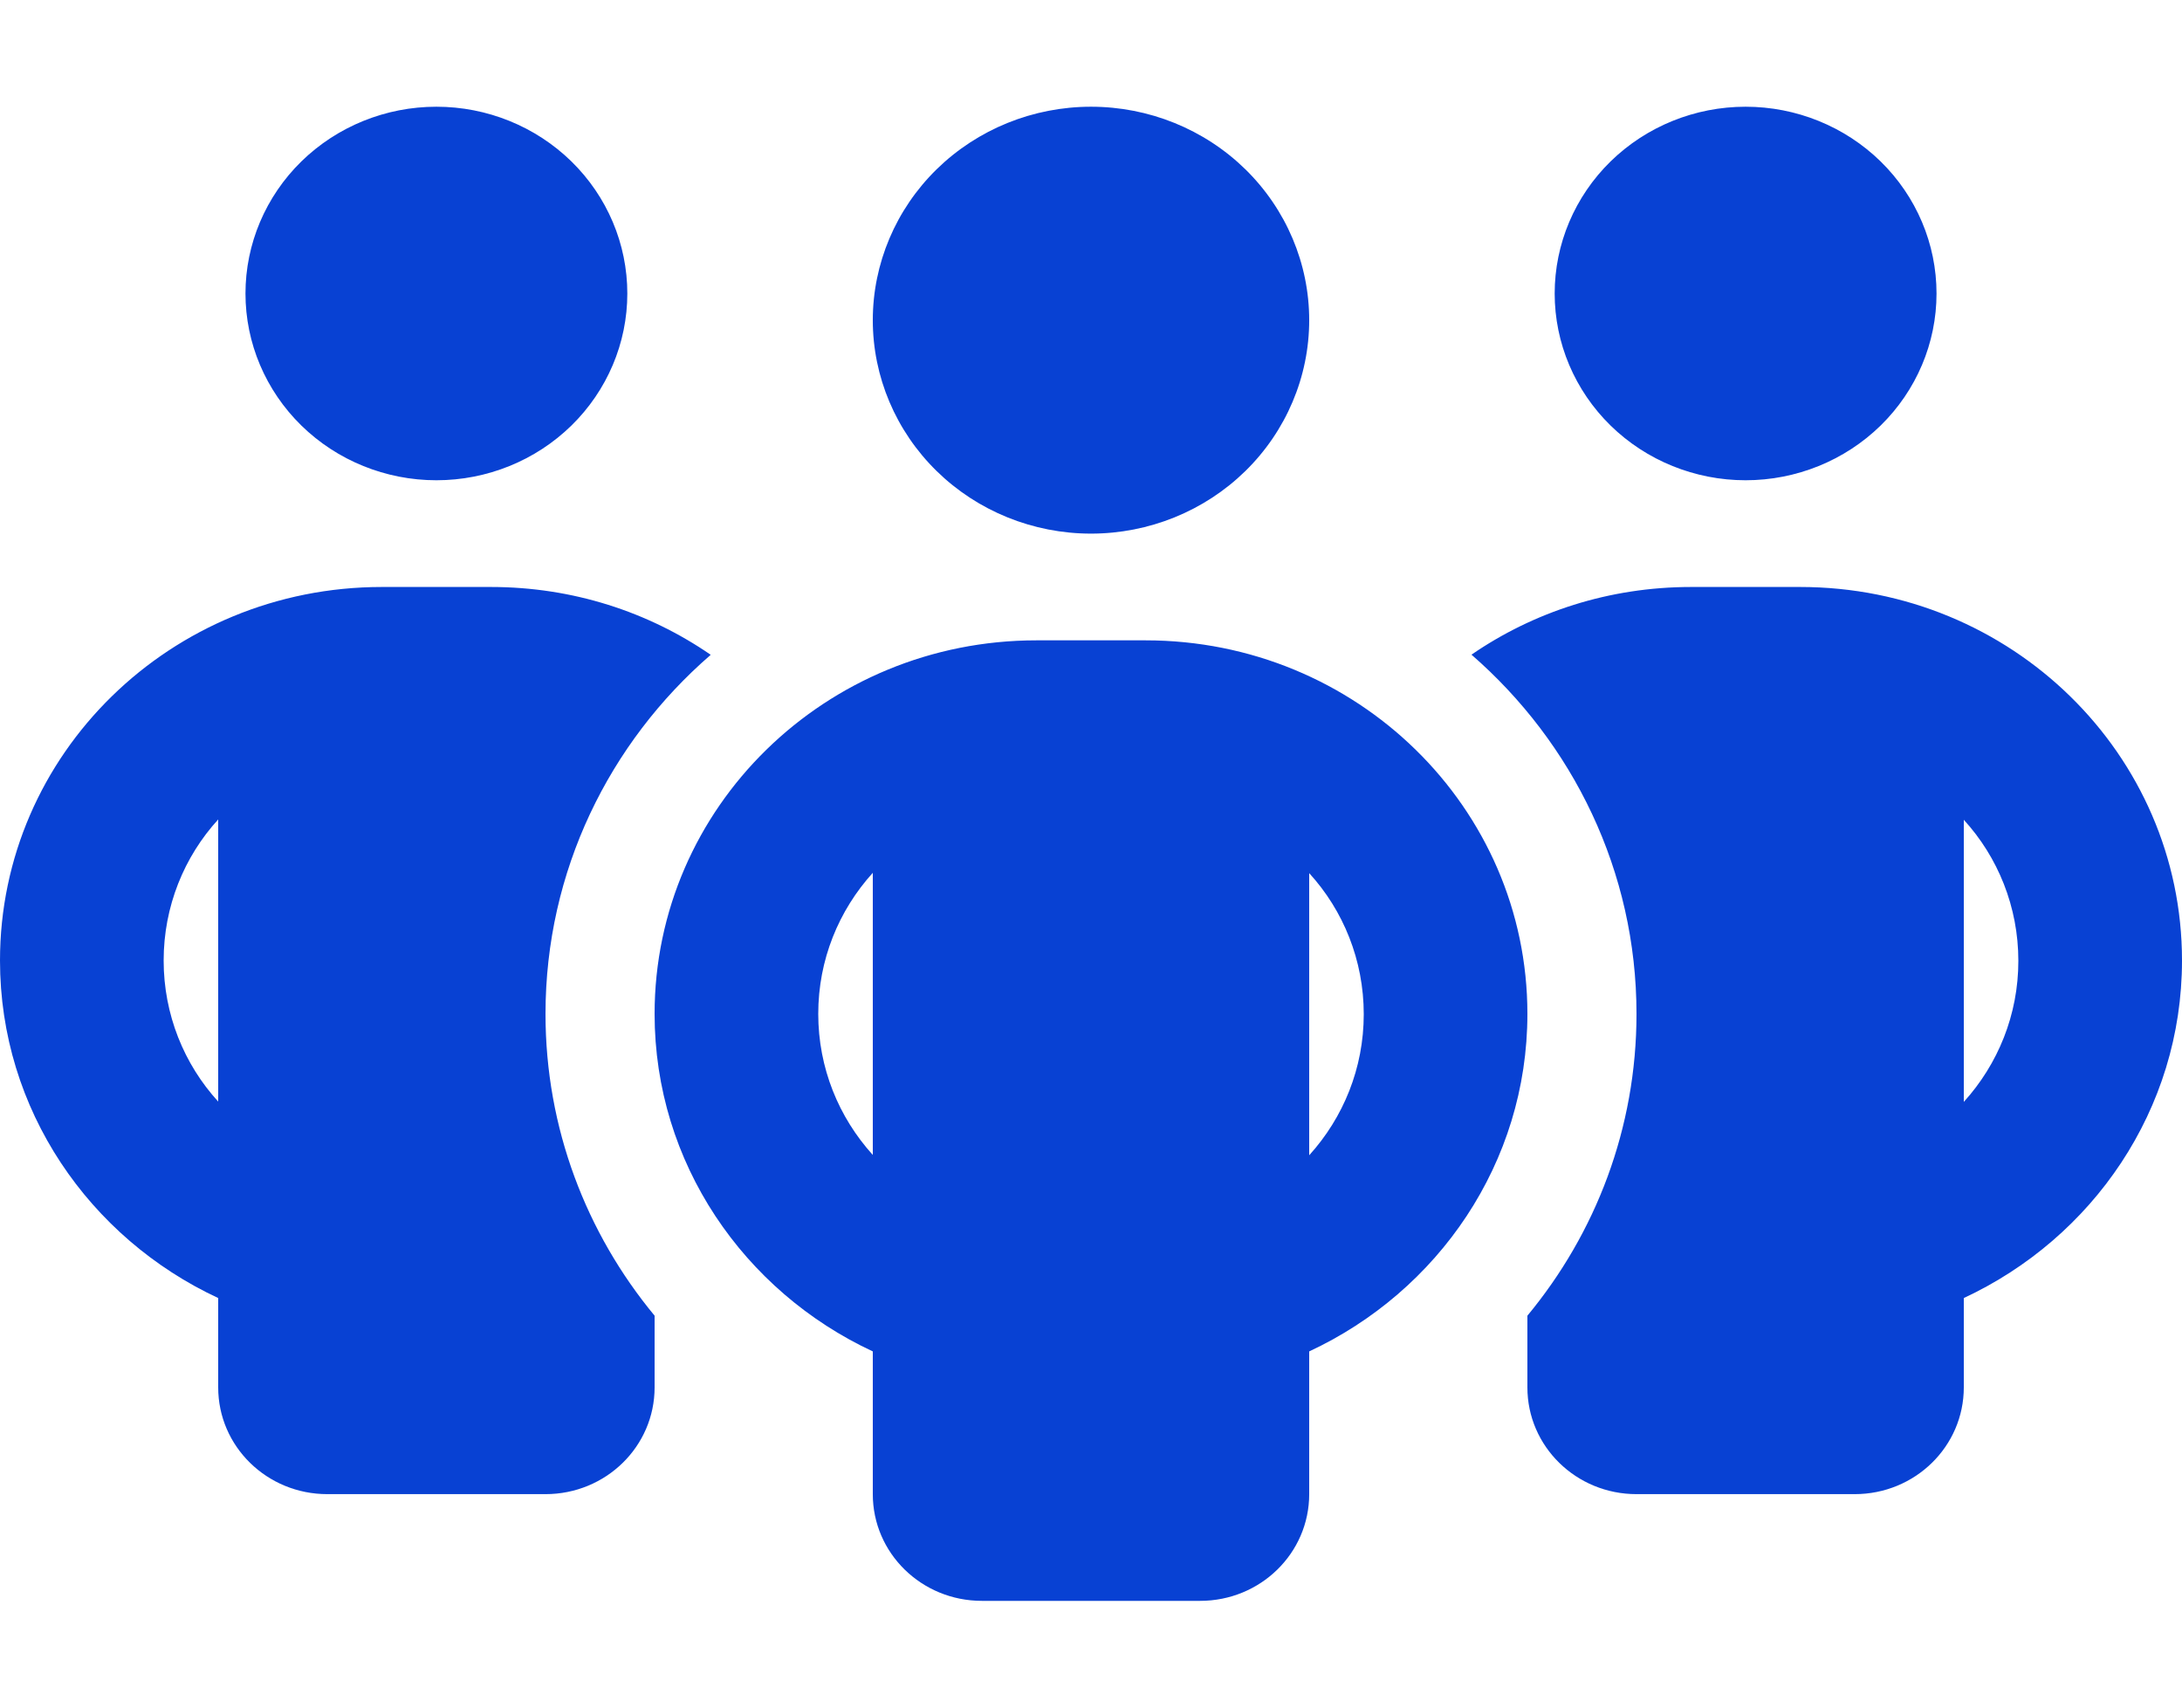 <svg width="46" height="36" viewBox="0 0 46 36" fill="none" xmlns="http://www.w3.org/2000/svg">
<path d="M5.175 6.188C5.175 5.143 5.599 4.142 6.354 3.403C7.109 2.665 8.133 2.25 9.2 2.25C10.268 2.25 11.291 2.665 12.046 3.403C12.801 4.142 13.225 5.143 13.225 6.188C13.225 7.232 12.801 8.233 12.046 8.972C11.291 9.71 10.268 10.125 9.2 10.125C8.133 10.125 7.109 9.71 6.354 8.972C5.599 8.233 5.175 7.232 5.175 6.188ZM4.6 17.276C3.881 18.063 3.45 19.111 3.45 20.25C3.45 21.389 3.881 22.437 4.6 23.224V17.276ZM14.979 13.809C12.844 15.659 11.5 18.366 11.5 21.375C11.5 23.787 12.363 26.002 13.8 27.738V29.25C13.8 30.494 12.772 31.5 11.5 31.5H6.9C5.628 31.5 4.6 30.494 4.6 29.25V27.366C1.883 26.1 0 23.393 0 20.25C0 15.898 3.601 12.375 8.05 12.375H10.35C12.075 12.375 13.671 12.902 14.979 13.802V13.809ZM32.2 29.25V27.738C33.638 26.002 34.5 23.787 34.5 21.375C34.5 18.366 33.156 15.659 31.021 13.802C32.329 12.902 33.925 12.375 35.65 12.375H37.95C42.399 12.375 46 15.898 46 20.25C46 23.393 44.117 26.1 41.4 27.366V29.25C41.4 30.494 40.372 31.5 39.1 31.5H34.5C33.228 31.5 32.2 30.494 32.2 29.25ZM32.775 6.188C32.775 5.143 33.199 4.142 33.954 3.403C34.709 2.665 35.733 2.25 36.8 2.25C37.867 2.25 38.891 2.665 39.646 3.403C40.401 4.142 40.825 5.143 40.825 6.188C40.825 7.232 40.401 8.233 39.646 8.972C38.891 9.71 37.867 10.125 36.8 10.125C35.733 10.125 34.709 9.71 33.954 8.972C33.199 8.233 32.775 7.232 32.775 6.188ZM41.4 17.276V23.231C42.119 22.437 42.55 21.396 42.55 20.257C42.55 19.118 42.119 18.07 41.4 17.283V17.276ZM23 2.25C24.22 2.25 25.39 2.724 26.253 3.568C27.115 4.412 27.6 5.557 27.6 6.75C27.6 7.943 27.115 9.088 26.253 9.932C25.39 10.776 24.22 11.25 23 11.25C21.78 11.25 20.61 10.776 19.747 9.932C18.885 9.088 18.4 7.943 18.4 6.75C18.4 5.557 18.885 4.412 19.747 3.568C20.61 2.724 21.78 2.25 23 2.25ZM17.25 21.375C17.25 22.514 17.681 23.555 18.4 24.349V18.401C17.681 19.195 17.25 20.236 17.25 21.375ZM27.6 18.401V24.356C28.319 23.562 28.75 22.521 28.75 21.382C28.75 20.243 28.319 19.195 27.6 18.408V18.401ZM32.2 21.375C32.2 24.518 30.317 27.225 27.6 28.491V31.5C27.6 32.745 26.572 33.75 25.3 33.75H20.7C19.428 33.75 18.4 32.745 18.4 31.5V28.491C15.683 27.225 13.8 24.518 13.8 21.375C13.8 17.023 17.401 13.5 21.85 13.5H24.15C28.599 13.5 32.2 17.023 32.2 21.375Z" fill="#0841D3"/>
</svg>
